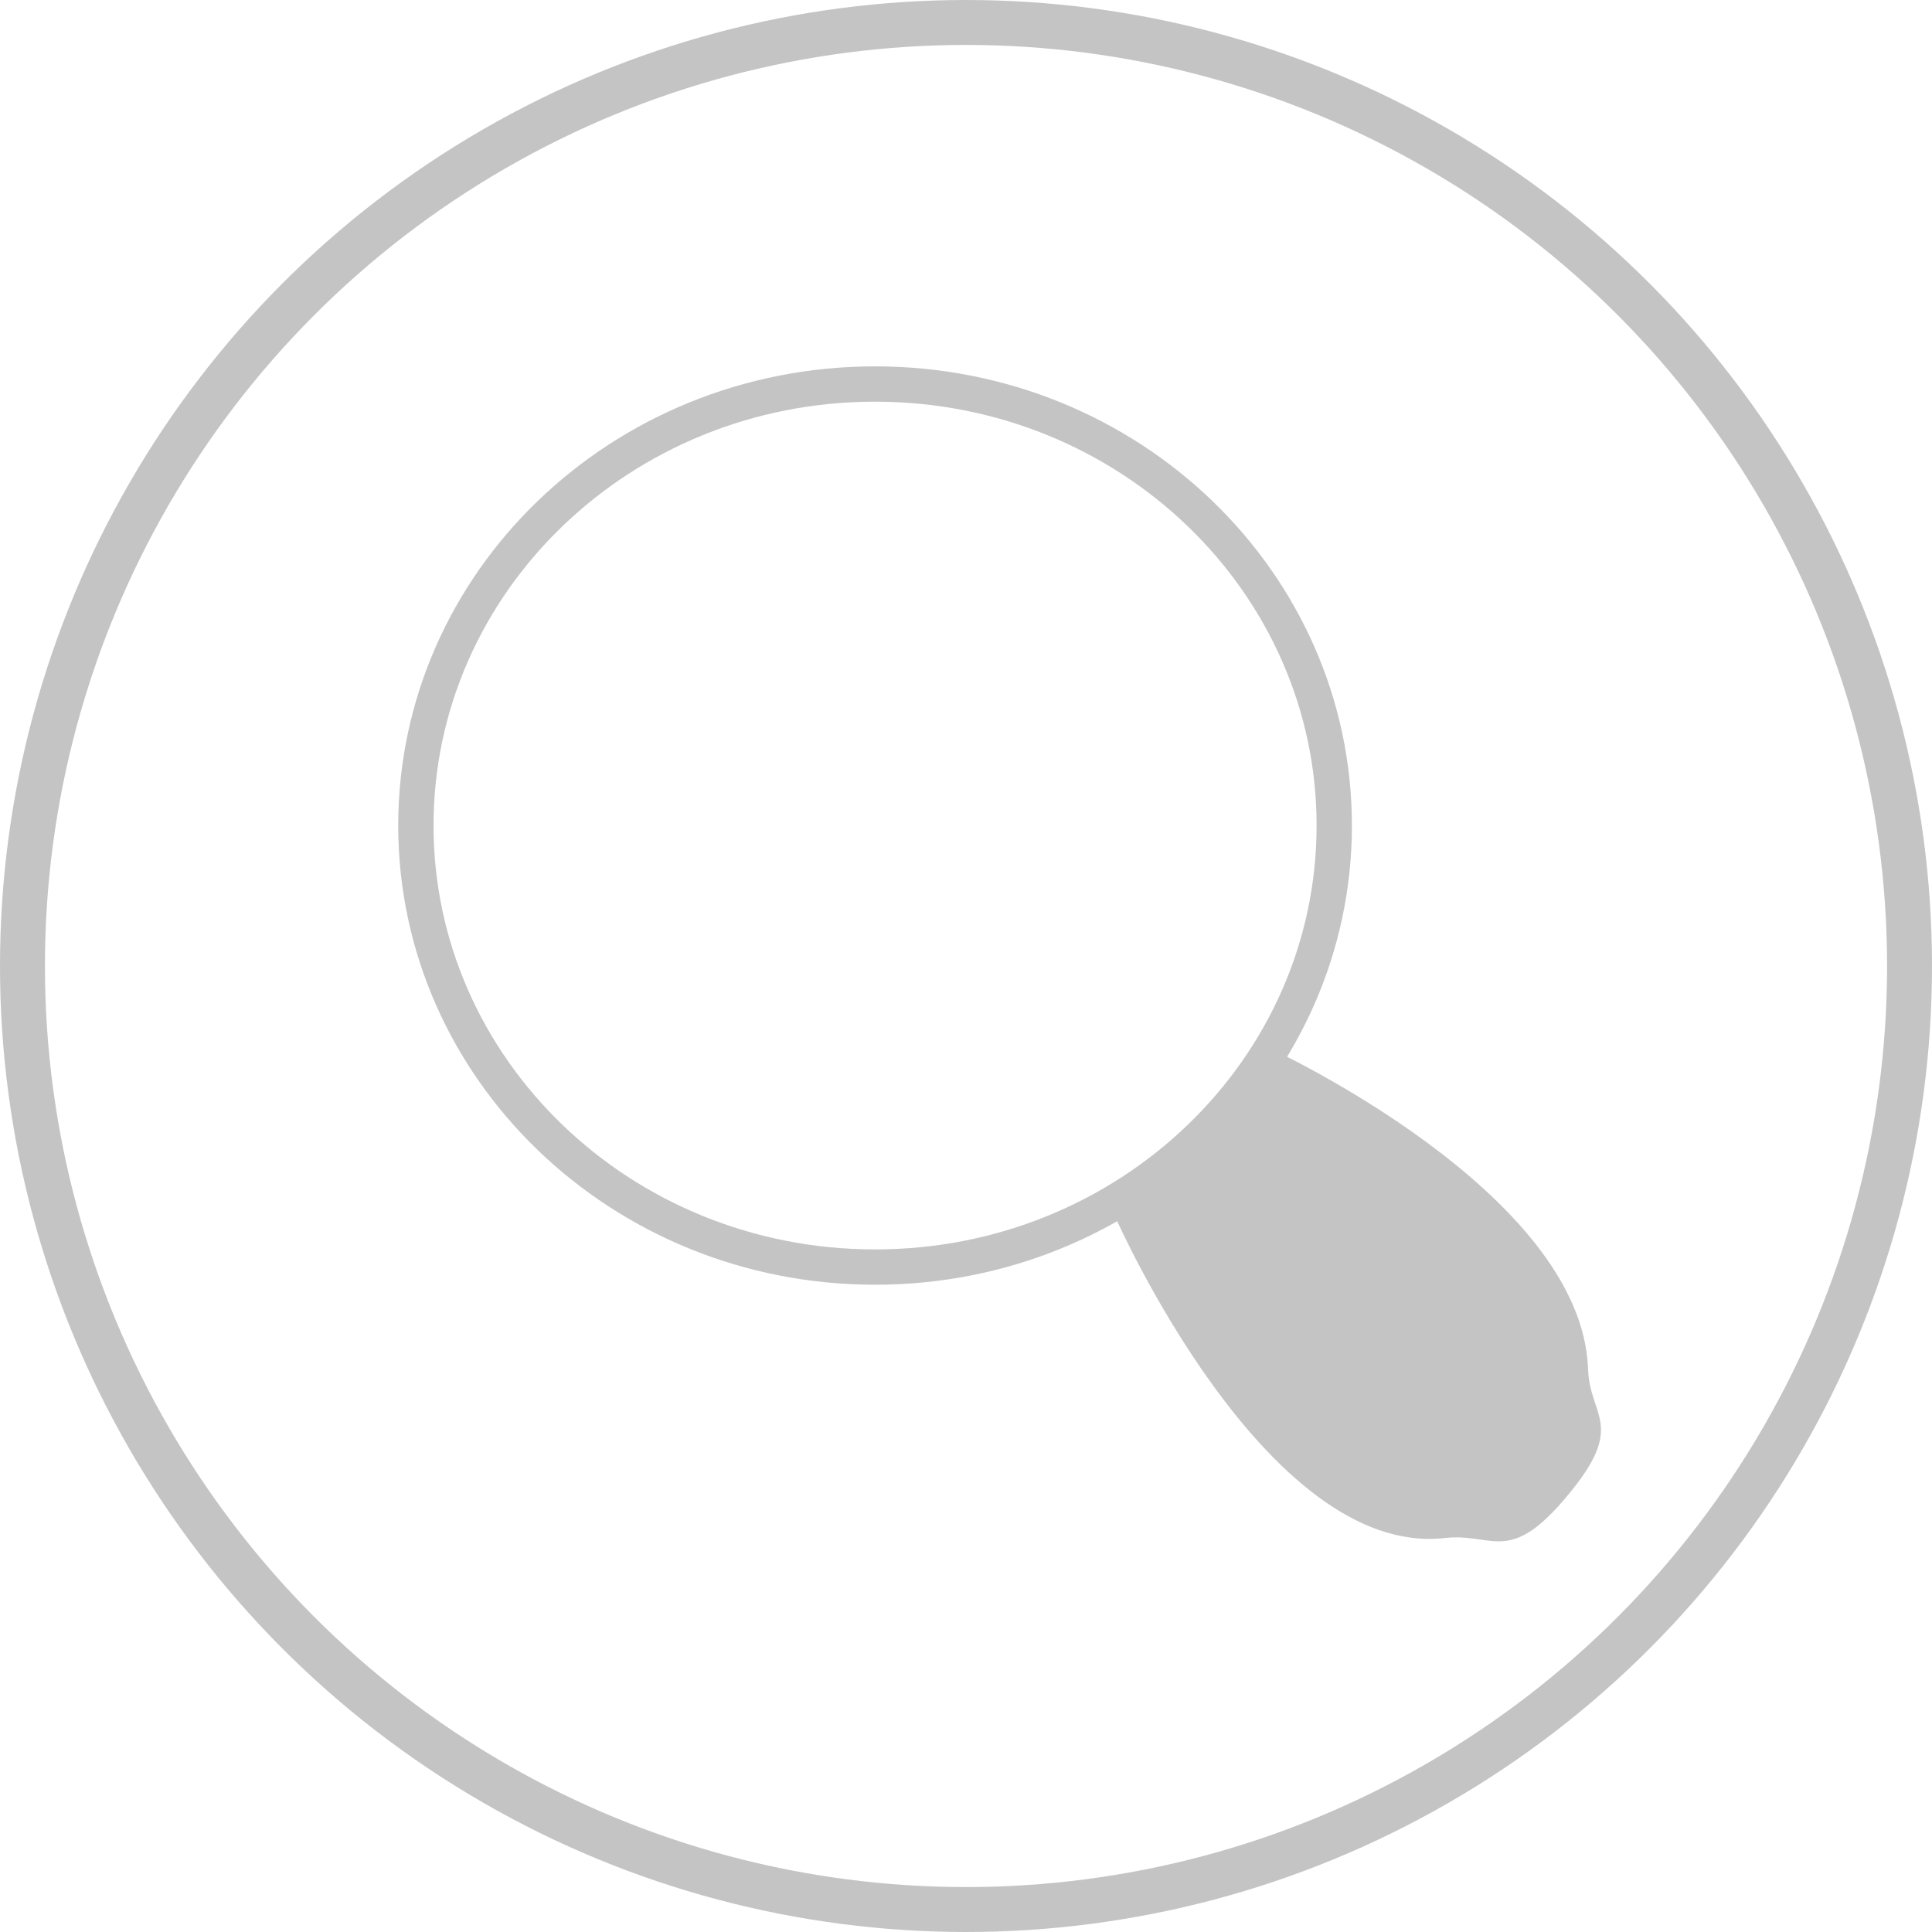 <svg width="43" height="43" viewBox="0 0 43 43" fill="none" xmlns="http://www.w3.org/2000/svg">
<circle cx="21.5" cy="21.5" r="21" stroke="#C4C4C4"/>
<path d="M32.147 34.182C33.257 34.057 33.559 34.806 34.853 33.251C36.147 31.695 35.333 31.57 35.295 30.471C35.16 26.56 28.224 23.369 28.224 23.369C28.224 23.369 27.768 24.521 27.299 25.149C26.574 26.119 24.88 27.091 24.88 27.091C24.88 27.091 28.206 34.624 32.147 34.182Z" fill="#C4C4C4" stroke="#C4C4C4" stroke-width="0.1"/>
<path d="M19.476 8.547C25.135 8.547 29.696 12.96 29.696 18.374C29.696 23.787 25.135 28.201 19.476 28.201C13.818 28.201 9.256 23.787 9.256 18.374C9.256 12.96 13.818 8.547 19.476 8.547Z" stroke="#C4C4C4" stroke-width="0.786"/>
</svg>
